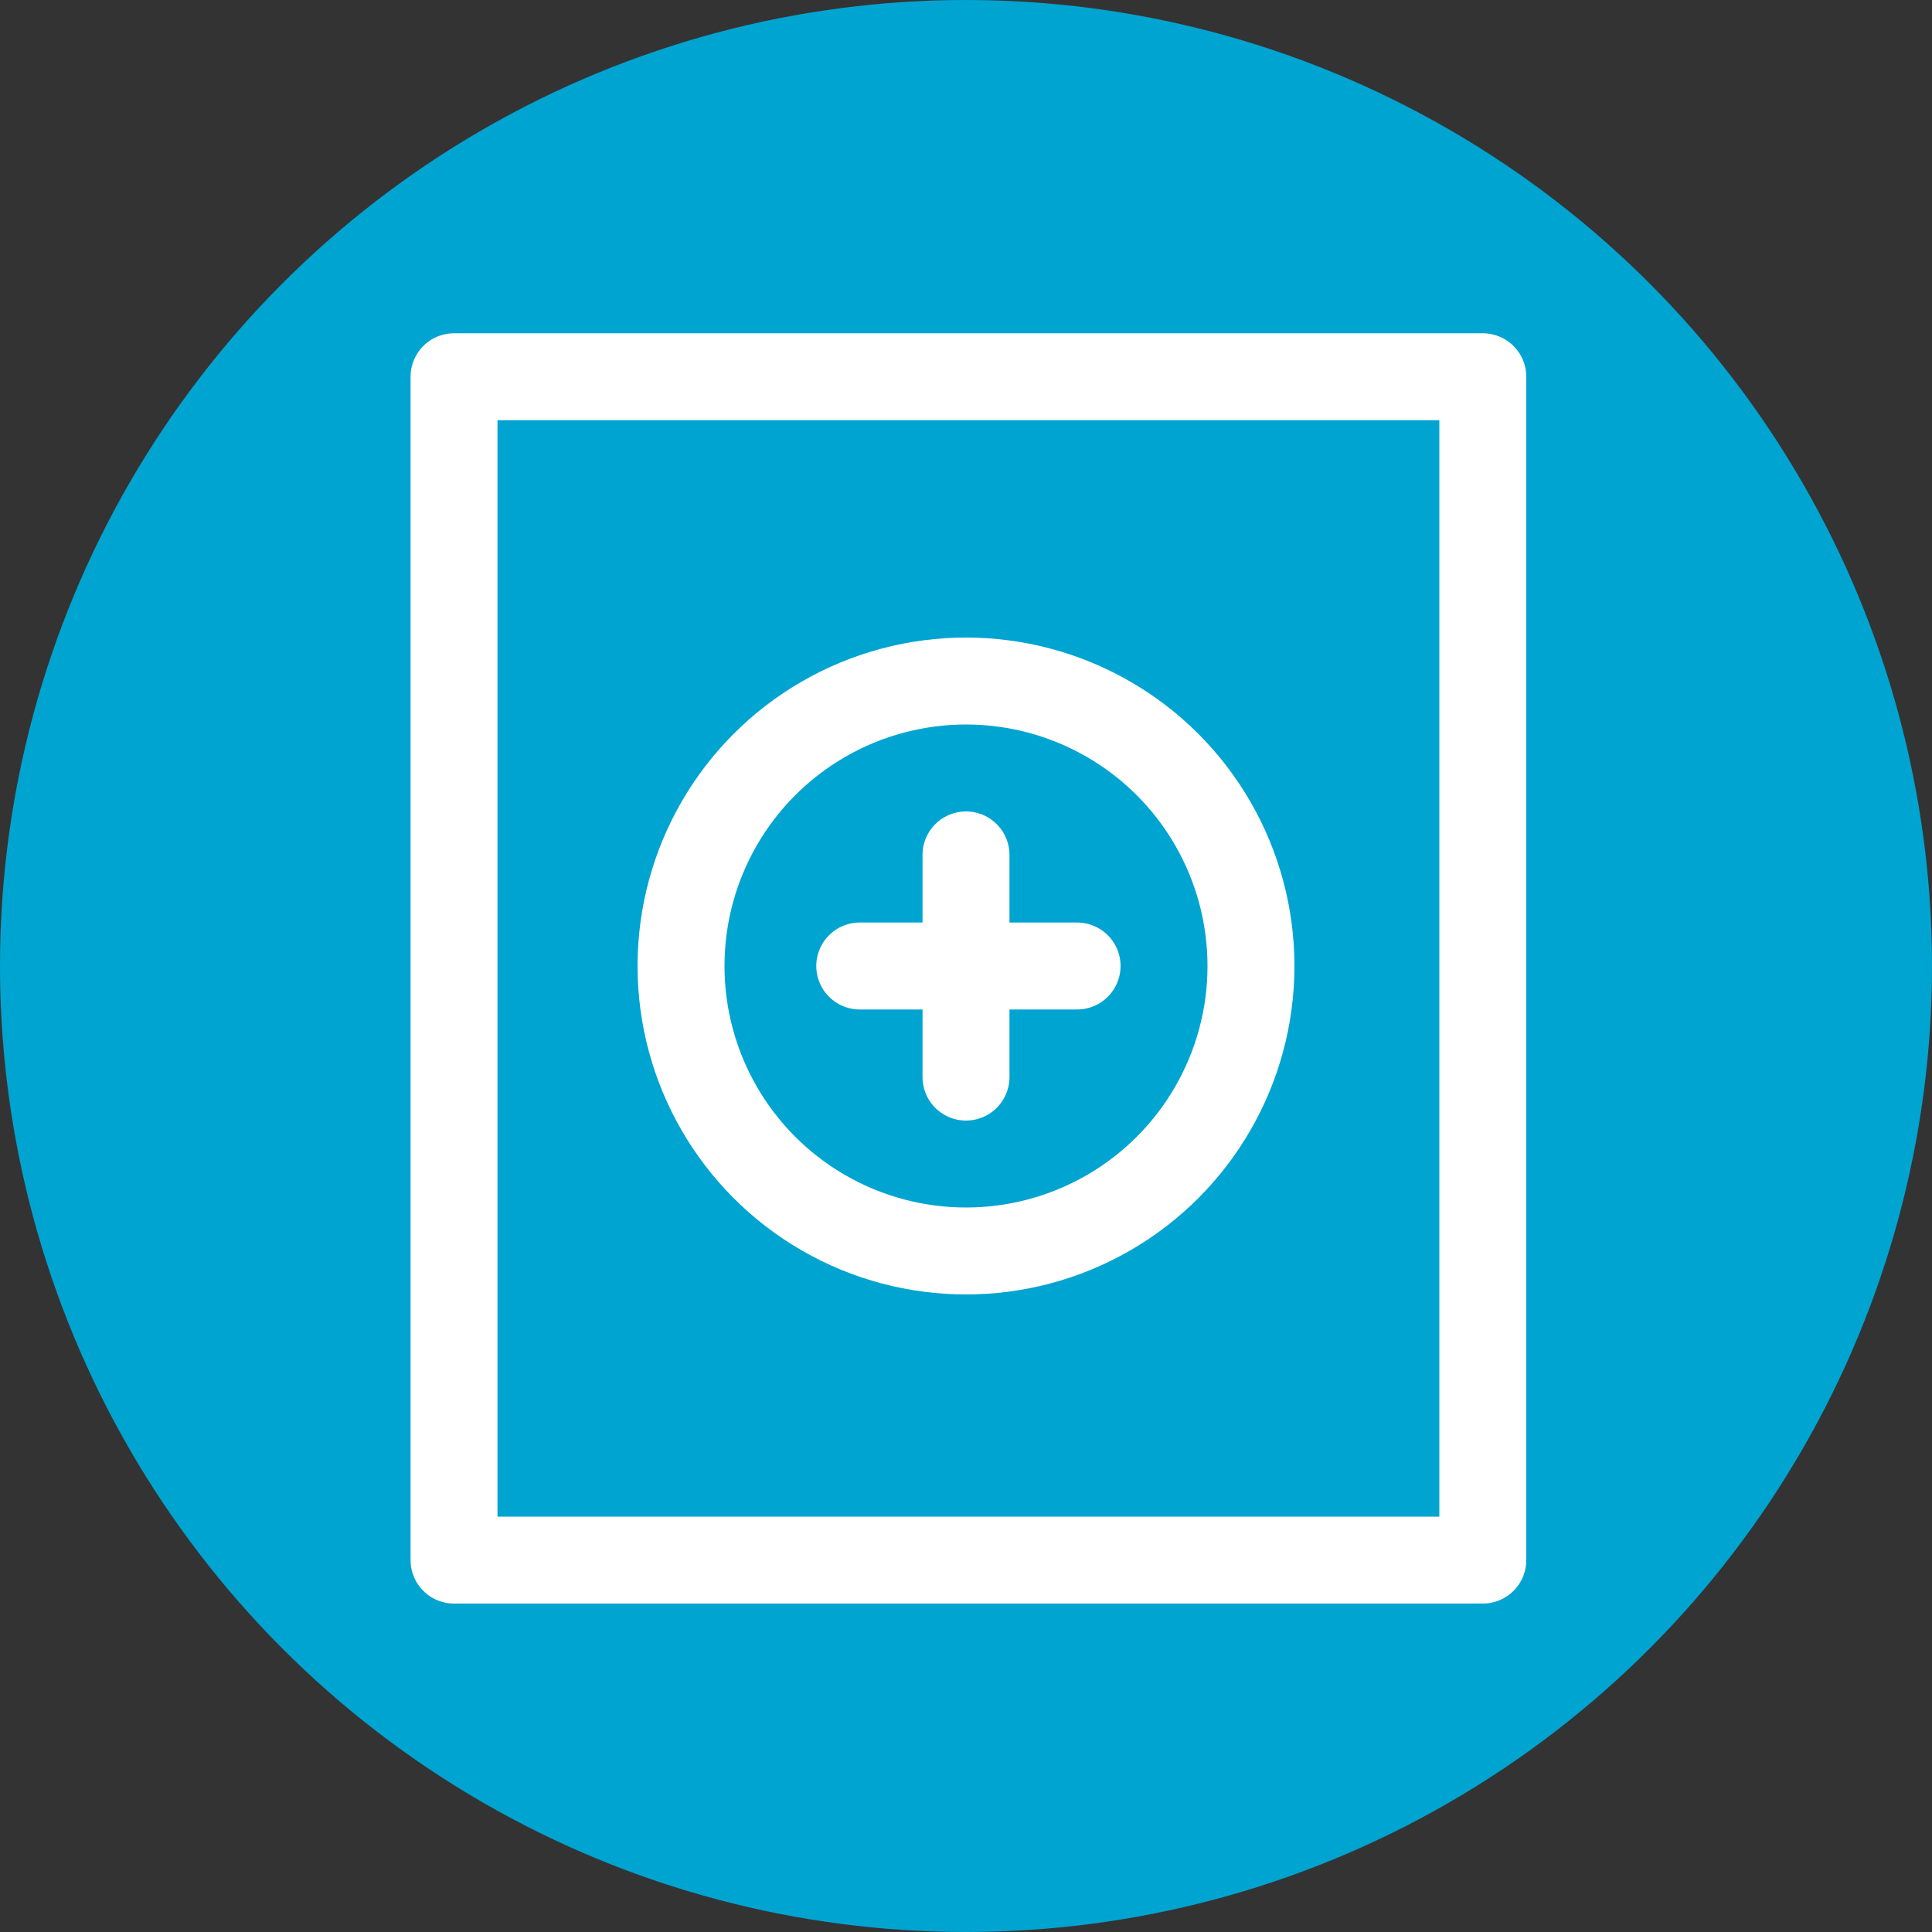 <?xml version="1.0" encoding="utf-8"?>
<!-- Generator: Adobe Illustrator 22.0.0, SVG Export Plug-In . SVG Version: 6.00 Build 0)  -->
<svg version="1.1" id="Слой_1" xmlns="http://www.w3.org/2000/svg" xmlns:xlink="http://www.w3.org/1999/xlink" x="0px" y="0px"
	 viewBox="0 0 40 40" style="enable-background:new 0 0 40 40;" xml:space="preserve">
<rect x="0" y="0" width="40" height="40" fill="#333333" stroke="none"/>
<style type="text/css">
	.st0{fill:#00A4D1;}
	.st1{fill:none;stroke:#FFFFFF;stroke-width:1.8;stroke-linecap:round;stroke-linejoin:round;stroke-miterlimit:10;}
	.st2{fill:#00A4D1;stroke:#FFFFFF;stroke-width:1.8;stroke-linecap:round;stroke-linejoin:round;stroke-miterlimit:10;}
</style>
<g>
	<circle class="st0" cx="20" cy="20" r="20"/>
</g>
<rect x="9.4" y="7.8" class="st1" width="21.3" height="24.5"/>
<circle class="st2" cx="20" cy="20" r="5.9"/>
<g>
	<line class="st1" x1="20" y1="17.7" x2="20" y2="22.3"/>
	<line class="st1" x1="22.3" y1="20" x2="17.8" y2="20"/>
</g>
</svg>
